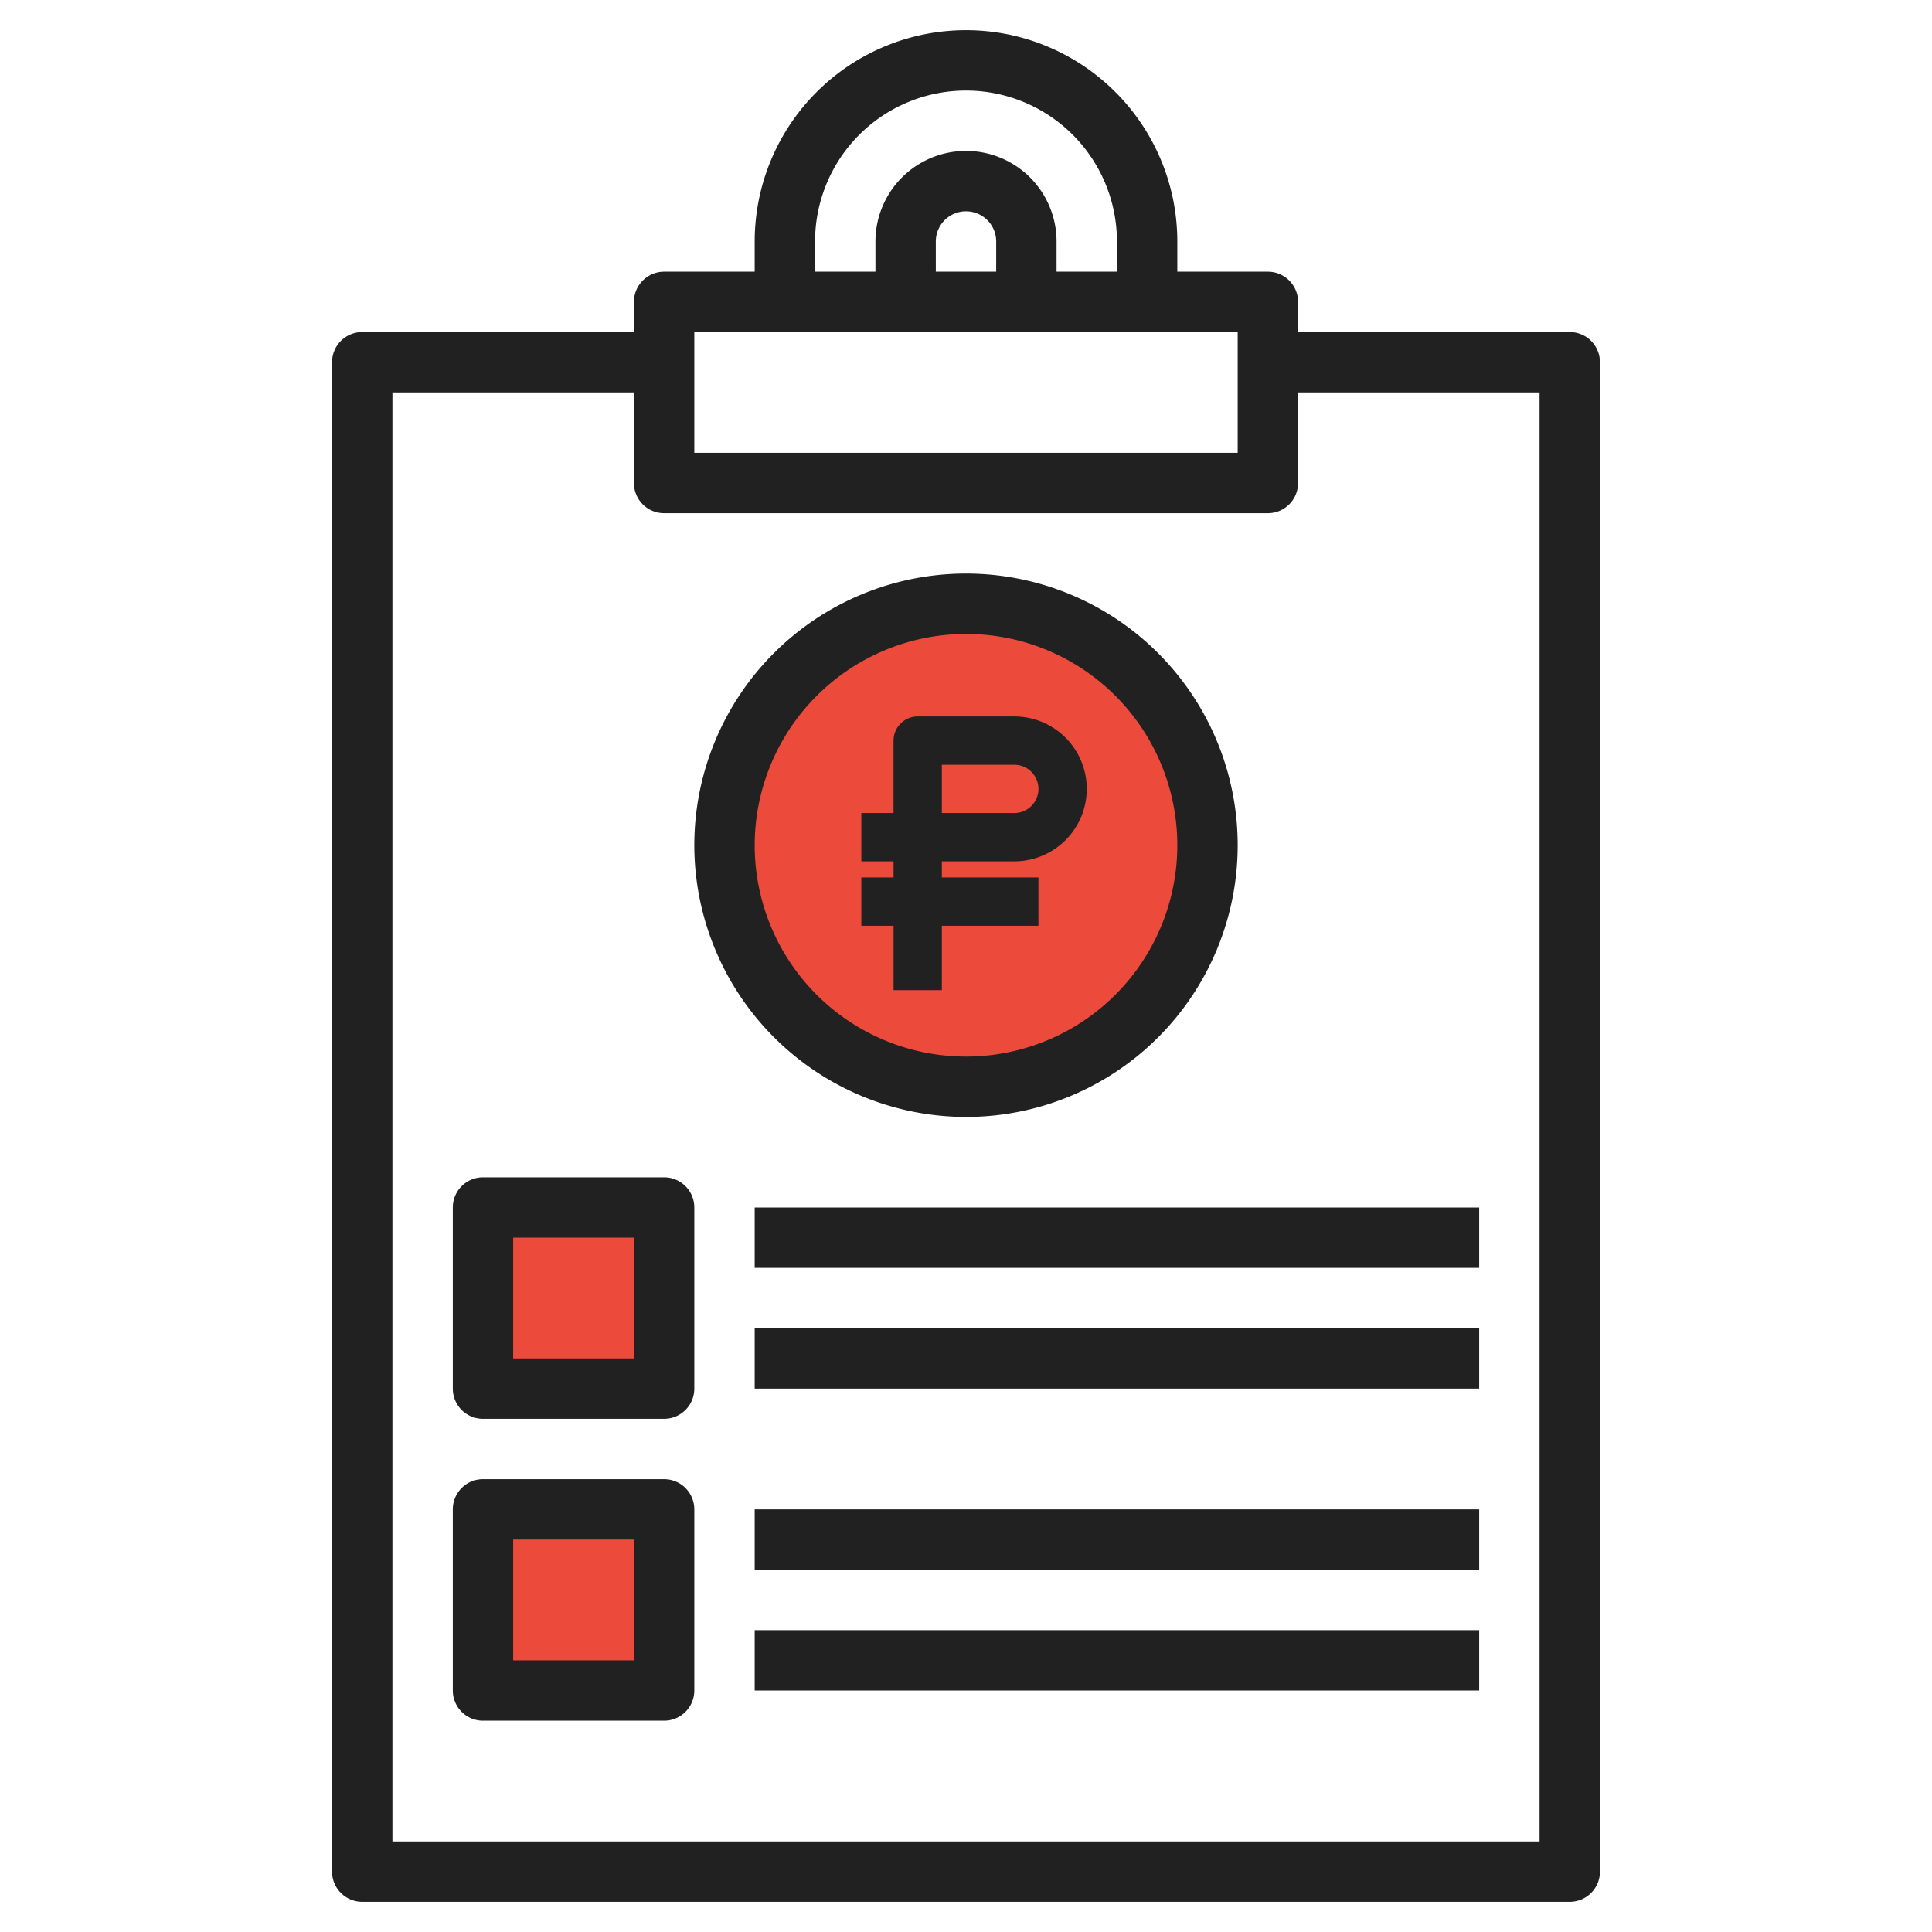 <svg width="80" height="80" viewBox="0 0 80 80" fill="none" xmlns="http://www.w3.org/2000/svg"><path d="M40 45c5.523 0 10-4.477 10-10s-4.477-10-10-10-10 4.477-10 10 4.477 10 10 10z" fill="#EC4B3C"/><path fill-rule="evenodd" clip-rule="evenodd" d="M37 30.667a1 1 0 011-1h4a3 3 0 110 6h-3V41h-2v-5.333h-1.334v-2h1.333v-3zm2 3h3a1 1 0 000-2h-3v2z" fill="#212121"/><path fill-rule="evenodd" clip-rule="evenodd" d="M35.666 36.334h7.333v2h-7.333v-2z" fill="#212121"/><path d="M20 50h7.5v7.5H20V50zm0 12.5h7.5V70H20v-7.5z" fill="#EC4B3C"/><path d="M65 13.75H53.75V12.5a1.25 1.25 0 00-1.25-1.25h-3.75V10a8.75 8.75 0 00-17.5 0v1.25H27.5a1.25 1.25 0 00-1.25 1.25v1.25H15A1.25 1.25 0 0013.75 15v62.5A1.25 1.25 0 0015 78.75h50a1.25 1.25 0 001.25-1.25V15A1.25 1.25 0 0065 13.75zM33.75 10a6.25 6.25 0 0112.5 0v1.25h-2.5V10a3.75 3.75 0 00-7.5 0v1.25h-2.5V10zm7.5 1.25h-2.5V10a1.25 1.25 0 012.5 0v1.25zm-12.5 2.5h22.5v5h-22.5v-5zm35 62.5h-47.5v-60h10V20a1.25 1.25 0 001.25 1.25h25A1.25 1.25 0 0053.75 20v-3.75h10v60z" fill="#212121"/><path d="M40 46.25A11.25 11.25 0 1028.75 35 11.263 11.263 0 0040 46.25zm0-20A8.75 8.75 0 1131.25 35 8.76 8.76 0 0140 26.25zm-12.5 22.5H20A1.25 1.25 0 0018.75 50v7.5A1.25 1.25 0 0020 58.75h7.5a1.25 1.25 0 001.25-1.25V50a1.25 1.25 0 00-1.25-1.25zm-1.25 7.5h-5v-5h5v5zm1.25 5H20a1.25 1.25 0 00-1.25 1.25V70A1.25 1.25 0 0020 71.25h7.5A1.25 1.25 0 0028.75 70v-7.5a1.25 1.25 0 00-1.25-1.25zm-1.25 7.5h-5v-5h5v5zm5-18.75h30v2.5h-30V50zm0 5h30v2.5h-30V55zm0 7.5h30V65h-30v-2.5zm0 5h30V70h-30v-2.5z" fill="#212121"/></svg>